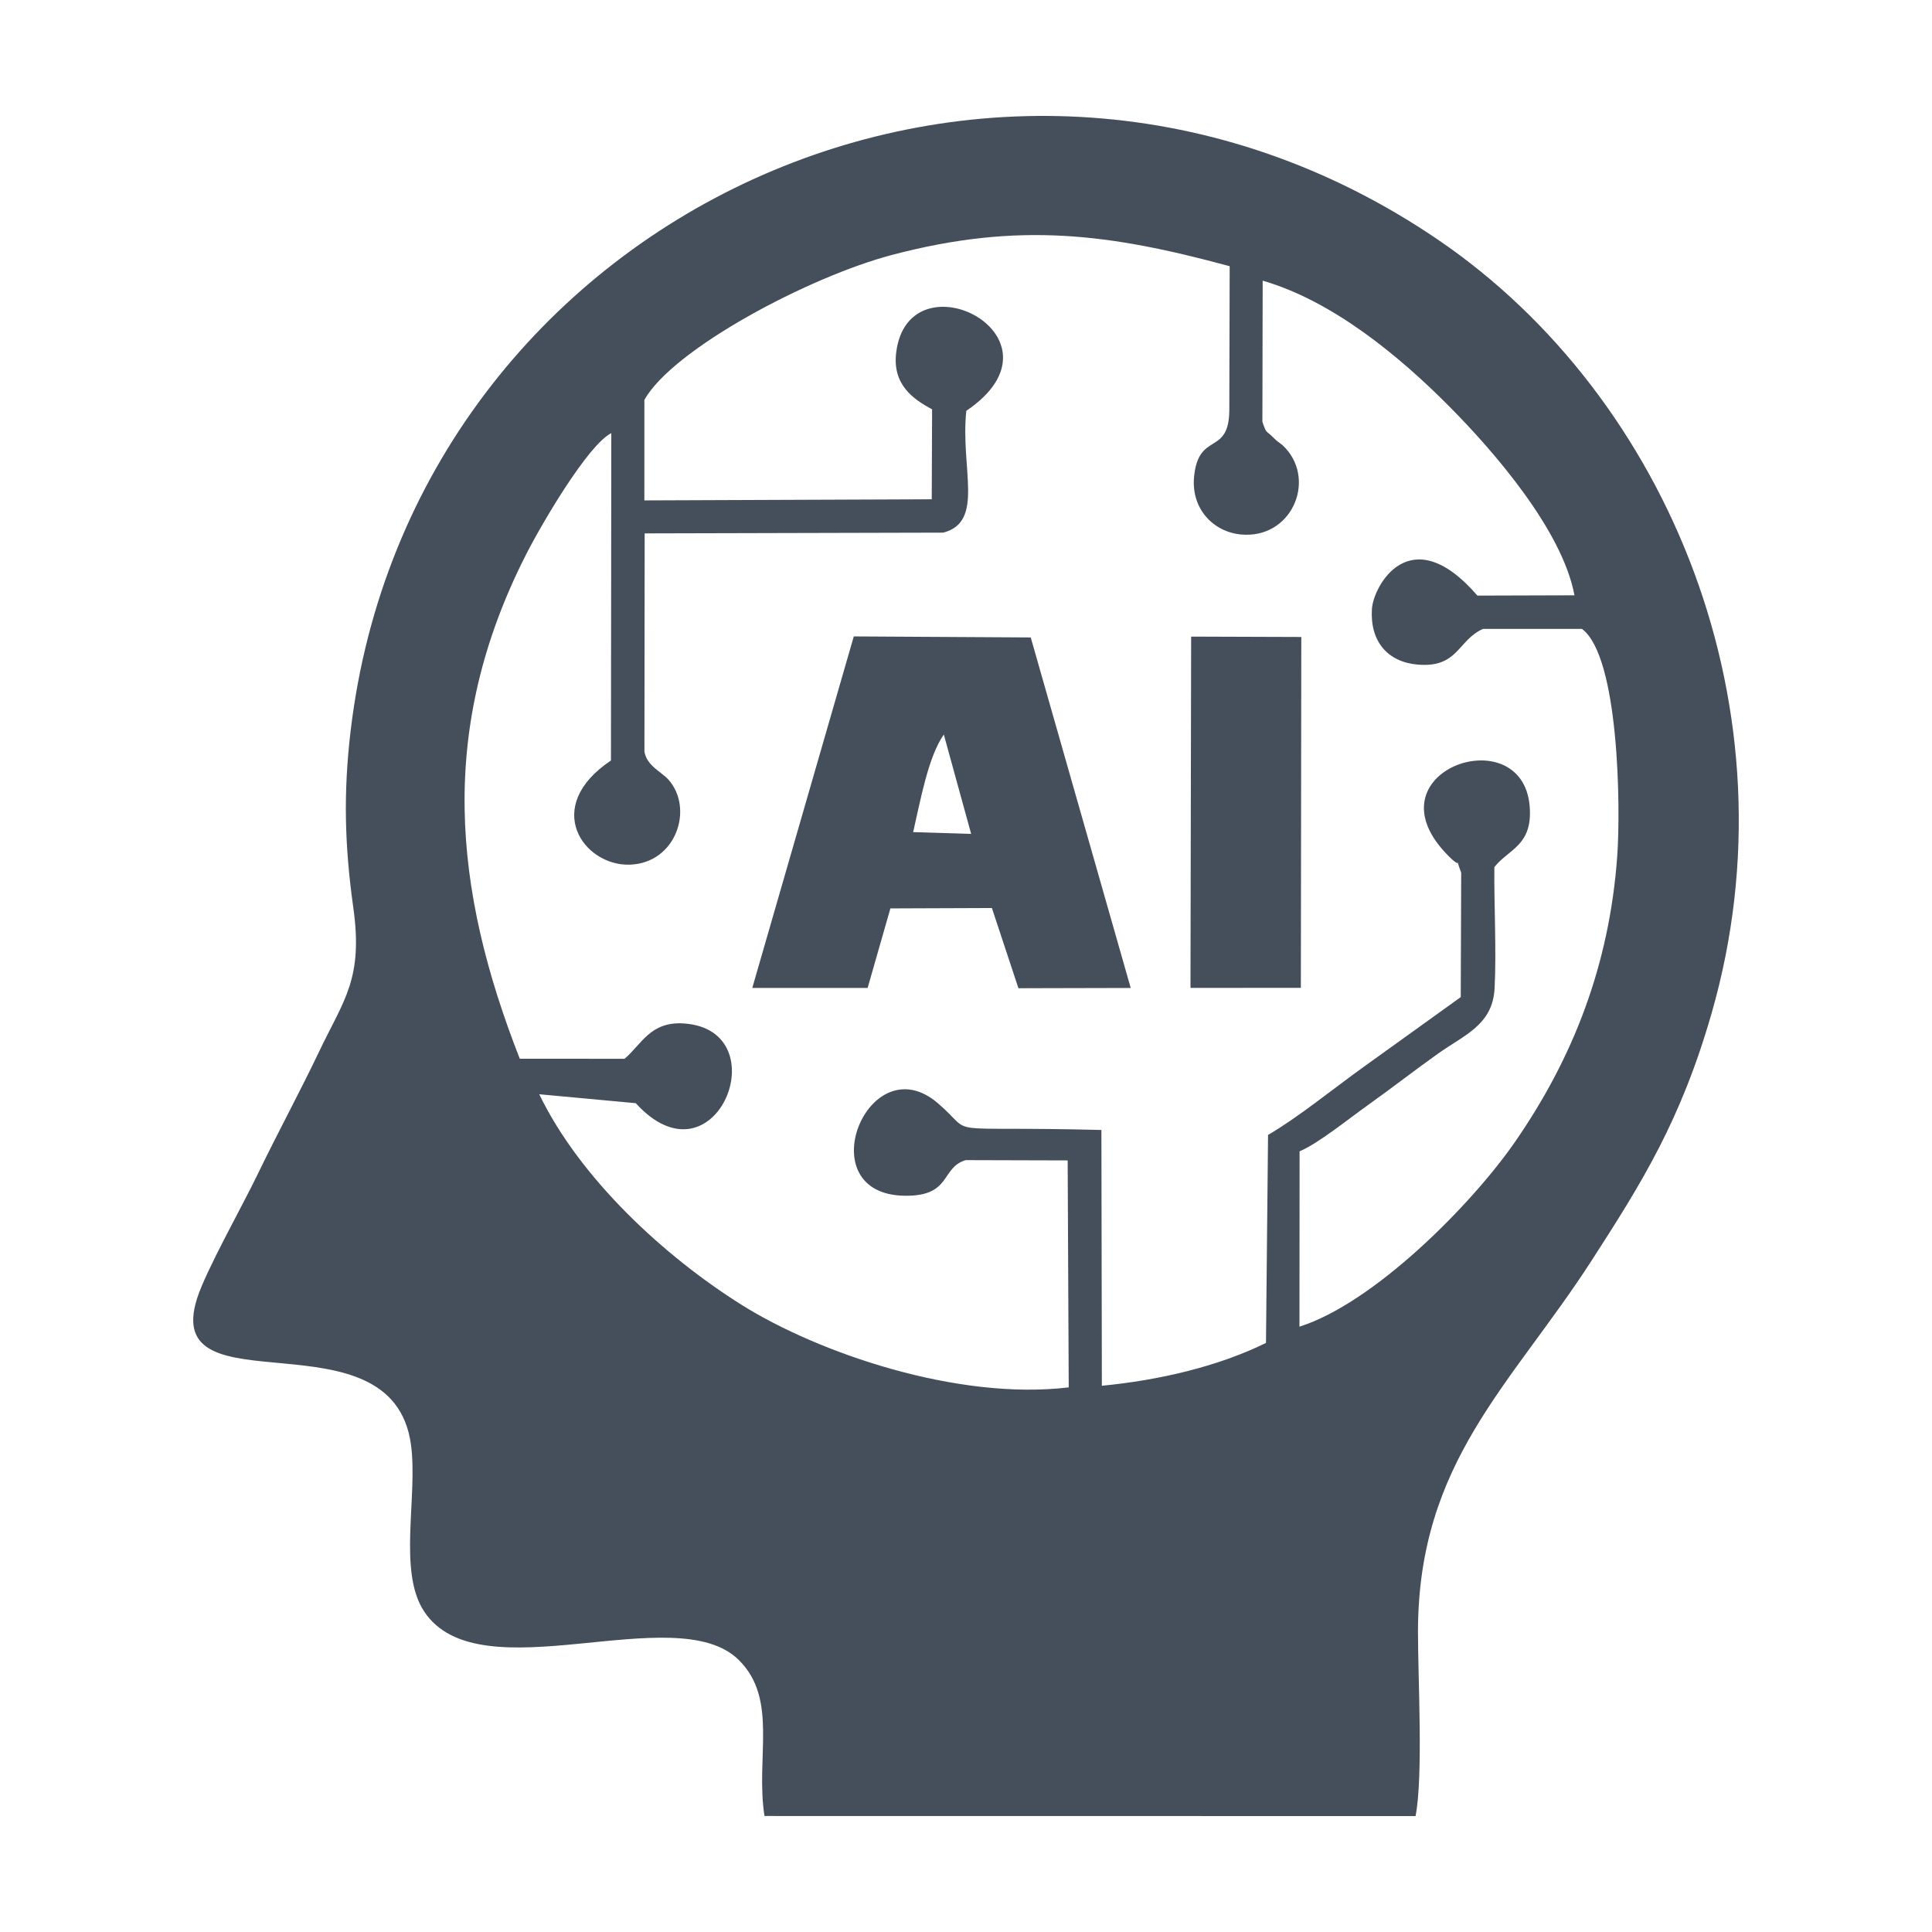 <svg width="100" height="100" viewBox="0 0 100 100" fill="none" xmlns="http://www.w3.org/2000/svg">
<path fill-rule="evenodd" clip-rule="evenodd" d="M48.245 21.186L48.227 25.843L33.352 25.901L33.353 20.695C34.831 18.07 41.855 14.33 46.184 13.191C52.745 11.463 57.465 12.102 63.648 13.779L63.629 21.265C63.593 23.618 62.03 22.308 61.804 24.689C61.65 26.321 62.788 27.532 64.237 27.665C66.823 27.903 68.119 24.938 66.549 23.209C66.27 22.901 66.225 22.966 65.941 22.68C65.491 22.223 65.579 22.507 65.341 21.834L65.356 14.527C68.972 15.575 72.409 18.414 75.003 21.024C77.38 23.417 80.874 27.48 81.494 30.813L76.471 30.828C72.996 26.809 71.082 30.338 71.01 31.521C70.905 33.202 71.826 34.258 73.356 34.397C75.48 34.589 75.433 33.148 76.756 32.553H81.882C83.801 33.968 83.891 41.79 83.707 44.324C83.301 49.943 81.429 54.747 78.434 59.079C76.155 62.378 71.102 67.454 67.26 68.668L67.266 59.593C68.259 59.169 69.754 57.946 70.835 57.177C72.088 56.286 73.206 55.406 74.446 54.526C75.797 53.566 77.258 53.052 77.359 51.164C77.462 49.206 77.328 46.892 77.347 44.882C78.086 43.942 79.334 43.776 79.177 41.751C78.817 37.084 70.568 39.954 75.014 44.345C75.779 45.099 75.232 44.152 75.631 45.165L75.608 51.61L70.588 55.218C68.953 56.393 67.212 57.822 65.634 58.745L65.527 69.509C63.067 70.725 59.973 71.447 57.032 71.726L57.008 58.487C48.333 58.266 50.6 58.877 48.557 57.113C44.942 53.992 41.754 61.847 46.854 61.892C49.263 61.914 48.683 60.437 49.984 60.048L55.262 60.063L55.317 71.81C49.567 72.503 42.371 70.034 38.402 67.549C34.38 65.029 30.014 60.992 27.911 56.638L32.907 57.101C37.039 61.639 40.356 53.309 35.399 52.974C33.662 52.855 33.21 54.056 32.327 54.802L26.904 54.8C23.461 46.027 22.625 37.745 27.232 28.696C28.06 27.069 30.443 23.016 31.641 22.419L31.623 39.364C28.03 41.764 30.203 44.824 32.588 44.755C35.009 44.684 35.928 41.834 34.592 40.347C34.237 39.953 33.473 39.63 33.356 38.906L33.368 27.608L48.824 27.569C50.976 27.004 49.702 24.257 50.016 21.265C55.638 17.451 47.061 13.09 46.39 18.217C46.172 19.891 47.241 20.65 48.245 21.186ZM73.268 94C73.674 91.957 73.39 86.813 73.394 84.429C73.412 75.684 78.206 71.708 82.363 65.275C85.005 61.185 87.004 57.979 88.597 52.43C93.086 36.793 86.38 20.57 74.477 12.439C51.717 -3.107 21.338 11.115 18.153 37.79C17.767 41.011 17.836 43.767 18.286 46.973C18.806 50.672 17.802 51.737 16.522 54.42C15.486 56.595 14.388 58.599 13.295 60.864C12.527 62.453 10.653 65.779 10.2 67.208C8.321 73.124 20.293 67.743 21.269 74.756C21.642 77.448 20.578 81.326 21.952 83.407C24.82 87.758 34.97 82.682 38.241 85.922C40.292 87.952 39.096 90.964 39.57 93.996L73.268 94Z" fill="#454F5B"/>
<path fill-rule="evenodd" clip-rule="evenodd" d="M47.265 43.07C47.628 41.502 48.041 39.163 48.852 38.019L50.267 43.163L47.265 43.07ZM38.938 51.135L44.908 51.137L46.087 47.019L51.34 46.999L52.714 51.151L58.526 51.137L53.351 32.994L44.192 32.941L38.938 51.135Z" fill="#454F5B"/>
<path fill-rule="evenodd" clip-rule="evenodd" d="M61.619 51.133L67.332 51.131L67.355 32.97L61.653 32.951L61.619 51.133Z" fill="#454F5B"/>
</svg>
